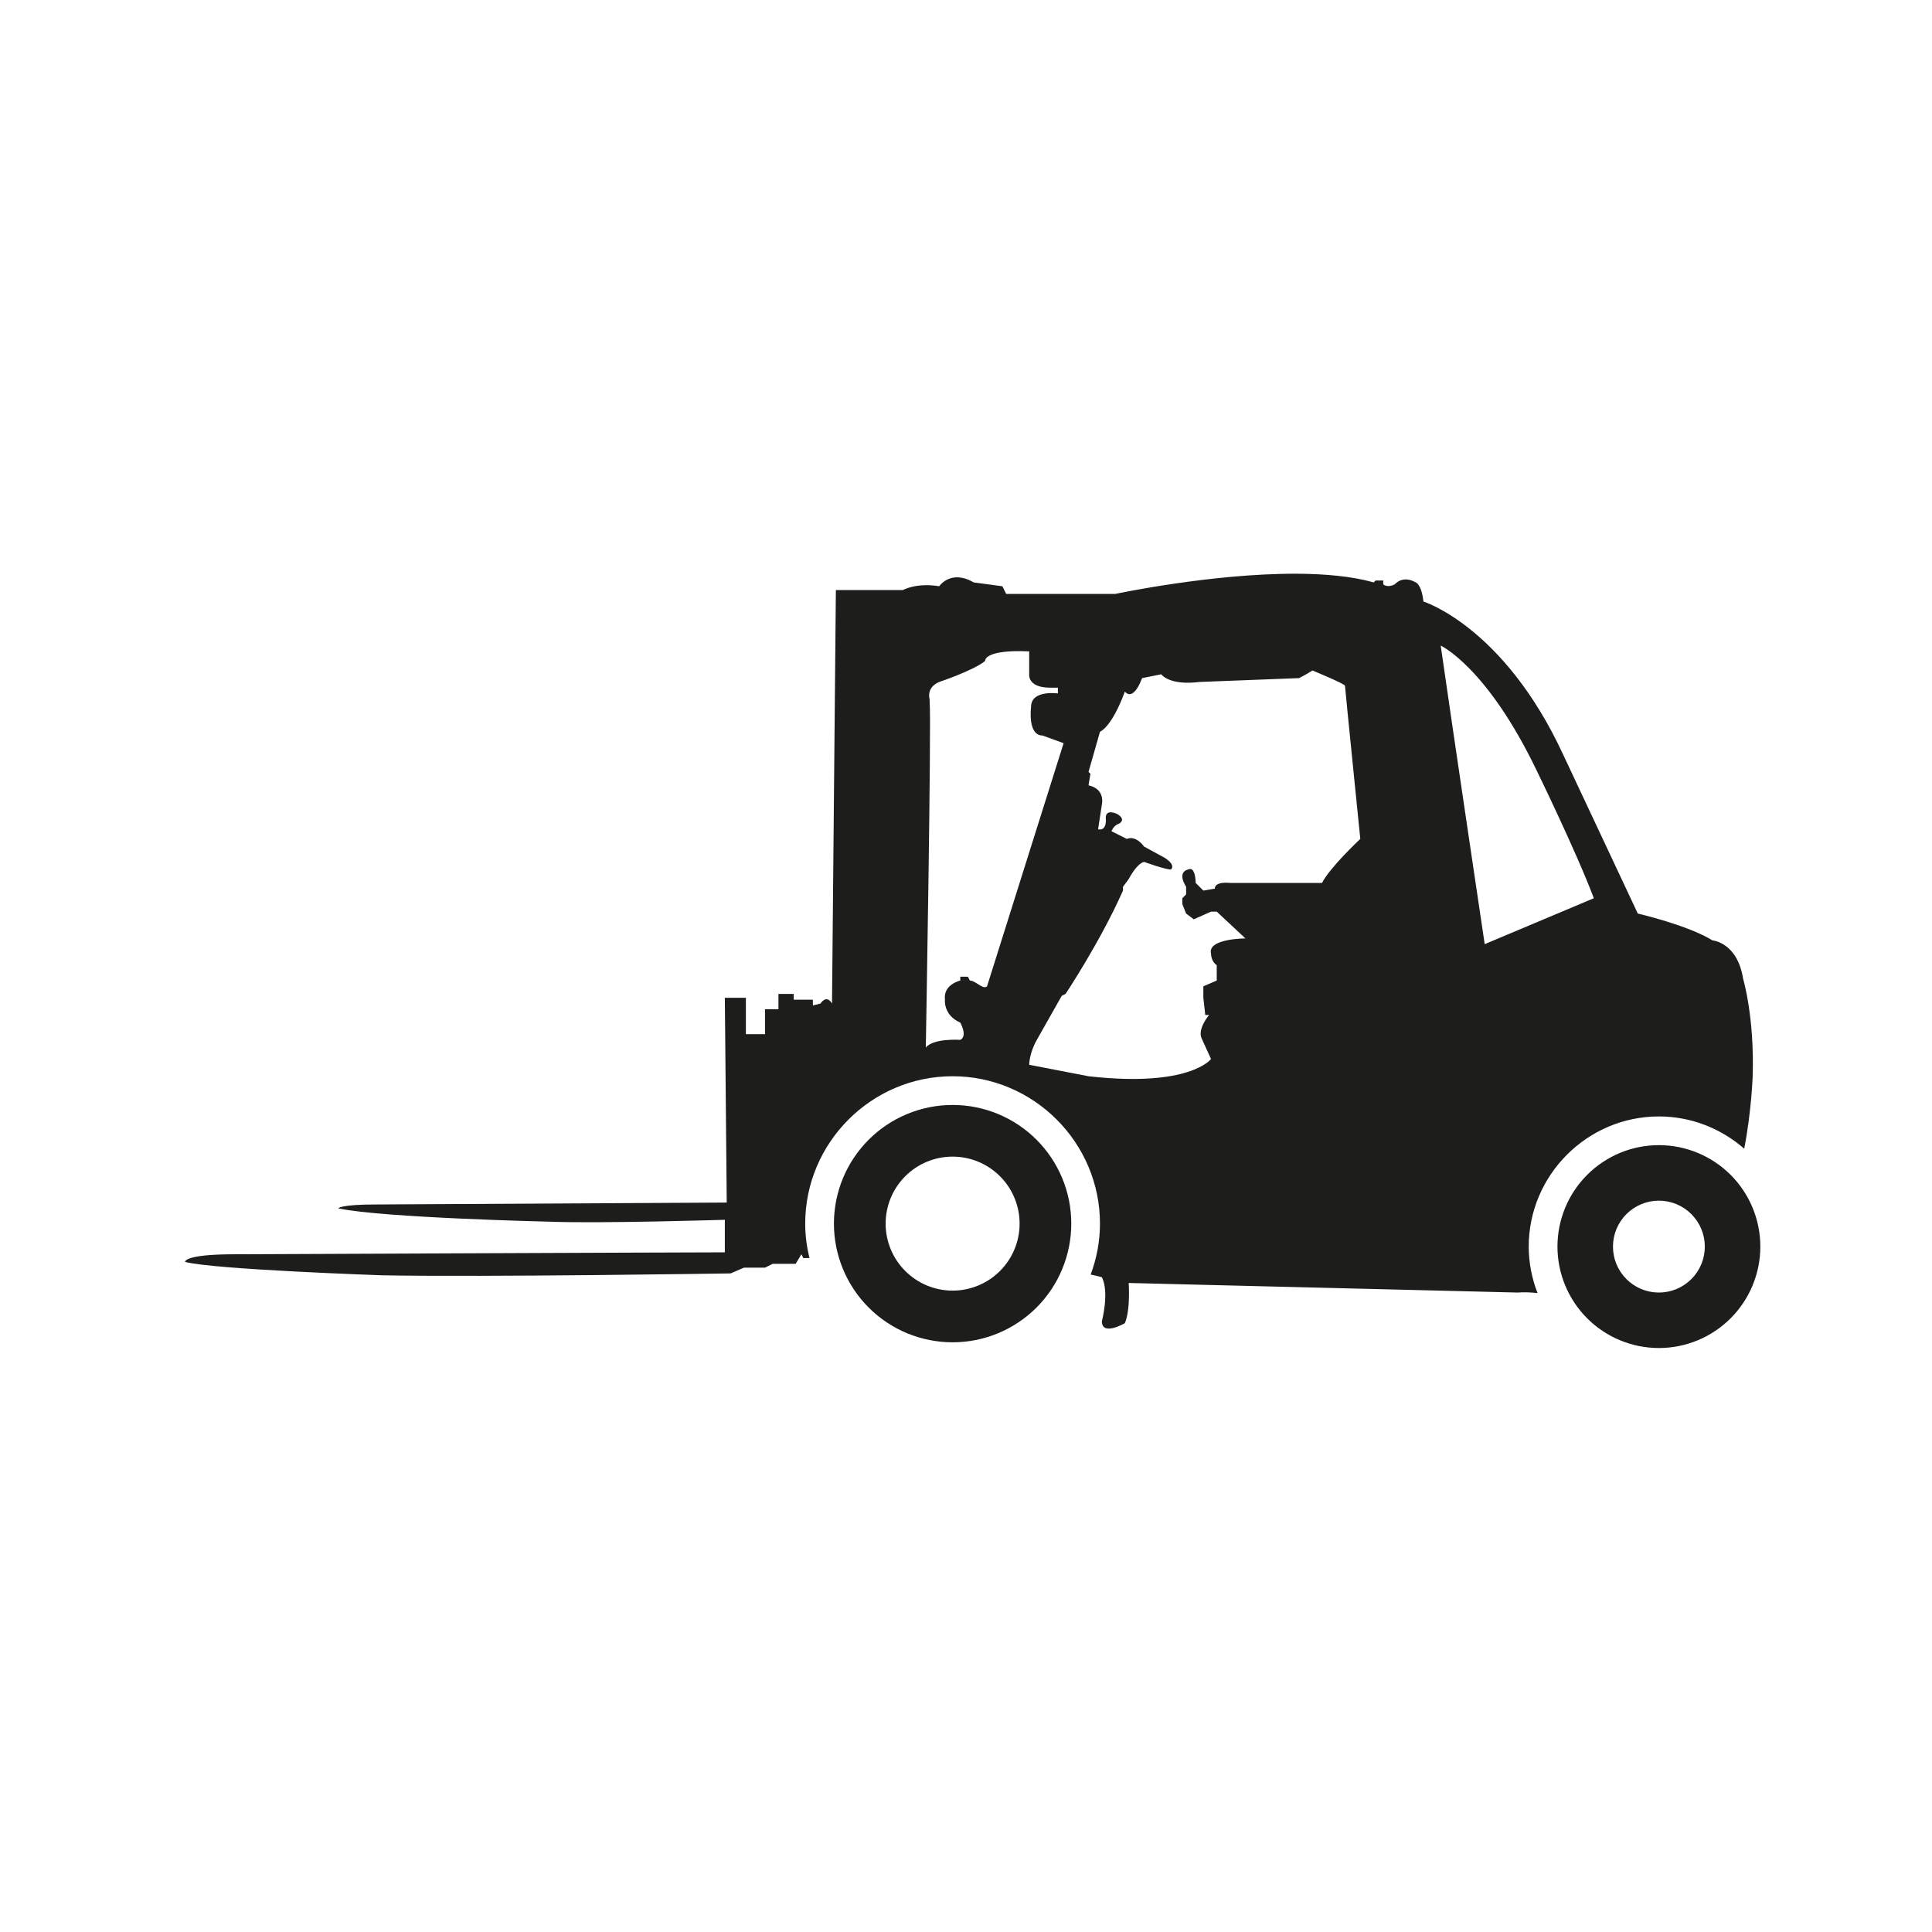 <svg width="102" height="102" viewBox="0 0 102 102" fill="none" xmlns="http://www.w3.org/2000/svg">
<path d="M68.432 30.29C63.941 30.276 58.883 31.356 58.883 31.356H53.122L52.92 30.951L51.405 30.748C50.192 30.041 49.585 30.951 49.585 30.951C48.372 30.749 47.666 31.153 47.666 31.153H44.13L43.926 52.98C43.623 52.474 43.32 52.98 43.32 52.98L42.916 53.082V52.778H41.905V52.474H41.098V53.283H40.389V54.598H39.379V52.678H38.268L38.368 63.489L19.877 63.59C17.957 63.59 17.856 63.793 17.856 63.793C20.18 64.299 29.072 64.5 29.072 64.5C31.7 64.601 38.268 64.399 38.268 64.399V66.117C36.045 66.117 12.399 66.219 12.399 66.219C9.67 66.219 9.772 66.622 9.772 66.622C11.287 67.026 20.179 67.33 20.179 67.33C25.636 67.431 38.572 67.23 38.572 67.23L39.278 66.926H40.389L40.794 66.724H42.006L42.31 66.219L42.411 66.42H42.736C42.594 65.835 42.511 65.228 42.511 64.601C42.511 60.321 46.013 56.82 50.293 56.82C54.572 56.821 58.072 60.322 58.073 64.601C58.073 65.546 57.894 66.45 57.582 67.291C57.889 67.352 58.174 67.431 58.174 67.431C58.578 68.239 58.174 69.756 58.174 69.756C58.174 70.564 59.387 69.857 59.387 69.857C59.691 69.149 59.589 67.735 59.589 67.735L80.104 68.24C80.509 68.213 80.862 68.231 81.175 68.27C80.879 67.506 80.71 66.68 80.709 65.815C80.709 62.037 83.804 58.942 87.582 58.943C89.302 58.943 90.877 59.59 92.086 60.646C92.471 58.669 92.532 56.821 92.532 56.821C92.633 53.688 92.026 51.668 92.026 51.668C91.723 49.748 90.41 49.647 90.41 49.647C89.096 48.838 86.468 48.231 86.468 48.231L82.529 39.843C79.396 33.073 75.151 31.759 75.151 31.759C75.05 30.849 74.747 30.748 74.747 30.748C74.039 30.344 73.635 30.851 73.635 30.851C73.231 31.053 73.029 30.851 73.029 30.851V30.648H72.626L72.525 30.748C71.363 30.42 69.929 30.295 68.432 30.29ZM76.062 34.084C76.062 34.084 78.487 35.195 81.115 40.652C81.115 40.652 83.237 44.996 84.146 47.422L78.385 49.847C78.385 49.847 76.668 38.328 76.062 34.084ZM53.538 34.38C53.768 34.373 54.032 34.375 54.336 34.388V35.599C54.336 35.599 54.234 36.306 55.447 36.306H55.851V36.61C55.851 36.61 54.436 36.407 54.436 37.316C54.436 37.316 54.234 38.832 55.042 38.832L56.153 39.237L52.111 52.072C51.909 52.274 51.507 51.768 51.203 51.768L51.101 51.566H50.698V51.768C50.698 51.768 49.788 51.97 49.889 52.778C49.889 52.778 49.789 53.586 50.698 53.99C50.698 53.99 51.102 54.698 50.698 54.9C50.698 54.9 49.283 54.799 48.878 55.305C48.878 55.305 49.181 38.126 49.08 37.014V36.914C49.08 36.914 48.877 36.307 49.585 36.004C49.585 36.004 51.404 35.398 52.011 34.893C52.011 34.893 51.933 34.428 53.538 34.38ZM69.29 35.398C69.29 35.398 71.009 36.104 71.009 36.205C71.009 36.306 71.817 44.289 71.817 44.289C71.817 44.289 70.2 45.806 69.796 46.614H64.946C64.946 46.614 64.137 46.512 64.137 46.916L63.531 47.019L63.126 46.614C63.126 46.614 63.126 45.704 62.722 45.906C62.722 45.906 62.116 46.007 62.621 46.816V47.22L62.42 47.422V47.726L62.621 48.231L63.026 48.535L63.936 48.13H64.238L65.753 49.545C65.753 49.545 63.733 49.544 63.936 50.353C63.936 50.353 63.934 50.756 64.238 50.959V51.768L63.531 52.072V52.678L63.632 53.587H63.835C63.835 53.587 63.228 54.294 63.43 54.799L63.936 55.91C63.936 55.91 62.824 57.427 57.468 56.82L54.336 56.215C54.336 56.215 54.336 55.607 54.74 54.9L56.053 52.577L56.256 52.474C56.256 52.474 58.075 49.748 59.288 47.019V46.816L59.59 46.411C59.59 46.411 59.995 45.604 60.399 45.503C60.399 45.503 61.511 45.906 61.814 45.906C61.814 45.906 62.116 45.704 61.51 45.3L60.399 44.694C60.399 44.694 59.994 44.087 59.489 44.289L58.68 43.885C58.68 43.885 58.781 43.583 59.084 43.482C59.084 43.482 59.489 43.28 58.984 42.977C58.984 42.977 58.378 42.673 58.378 43.178C58.378 43.178 58.478 43.885 57.973 43.784L58.174 42.472C58.174 42.472 58.377 41.663 57.468 41.461L57.569 40.853L57.468 40.753L58.074 38.631C58.074 38.631 58.681 38.429 59.388 36.509C59.388 36.509 59.793 37.114 60.298 35.801L61.309 35.599C61.309 35.599 61.713 36.206 63.33 36.004L68.584 35.801C68.584 35.801 68.987 35.6 69.29 35.398ZM50.294 58.336C49.471 58.336 48.656 58.498 47.896 58.813C47.136 59.127 46.445 59.589 45.863 60.17C45.281 60.752 44.819 61.443 44.504 62.203C44.189 62.963 44.027 63.778 44.027 64.601C44.027 65.424 44.189 66.239 44.504 66.999C44.819 67.759 45.28 68.45 45.862 69.032C46.444 69.614 47.135 70.076 47.895 70.391C48.656 70.705 49.471 70.867 50.294 70.867C51.116 70.867 51.931 70.705 52.691 70.39C53.451 70.075 54.142 69.613 54.724 69.031C55.305 68.45 55.767 67.759 56.081 66.999C56.396 66.238 56.558 65.424 56.558 64.601C56.558 62.939 55.898 61.346 54.723 60.171C53.548 58.996 51.955 58.336 50.294 58.336ZM87.582 60.458C86.879 60.458 86.182 60.596 85.532 60.865C84.882 61.135 84.292 61.529 83.794 62.027C83.297 62.524 82.903 63.114 82.633 63.764C82.364 64.414 82.226 65.111 82.226 65.814C82.226 67.235 82.791 68.597 83.795 69.601C84.8 70.605 86.162 71.169 87.582 71.169C89.002 71.169 90.364 70.605 91.368 69.6C92.372 68.596 92.937 67.234 92.937 65.814C92.937 64.394 92.373 63.032 91.369 62.027C90.365 61.023 89.003 60.458 87.582 60.458ZM50.294 61.064C51.231 61.064 52.131 61.436 52.794 62.1C53.458 62.763 53.83 63.663 53.83 64.601C53.83 65.539 53.458 66.438 52.794 67.102C52.131 67.765 51.231 68.138 50.294 68.138C49.355 68.138 48.456 67.765 47.793 67.102C47.129 66.438 46.757 65.539 46.757 64.601C46.757 63.663 47.129 62.763 47.793 62.1C48.456 61.436 49.355 61.064 50.294 61.064ZM87.582 63.389C88.225 63.389 88.842 63.645 89.296 64.1C89.751 64.555 90.006 65.171 90.006 65.814C90.006 66.457 89.751 67.074 89.296 67.529C88.842 67.984 88.225 68.24 87.582 68.24C87.264 68.24 86.948 68.177 86.654 68.056C86.36 67.934 86.092 67.755 85.867 67.53C85.642 67.305 85.463 67.037 85.341 66.743C85.219 66.448 85.157 66.133 85.157 65.814C85.157 65.496 85.219 65.18 85.341 64.886C85.463 64.592 85.642 64.324 85.867 64.099C86.092 63.874 86.36 63.695 86.654 63.573C86.948 63.452 87.264 63.389 87.582 63.389Z" fill="#1D1D1B"/>
</svg>
